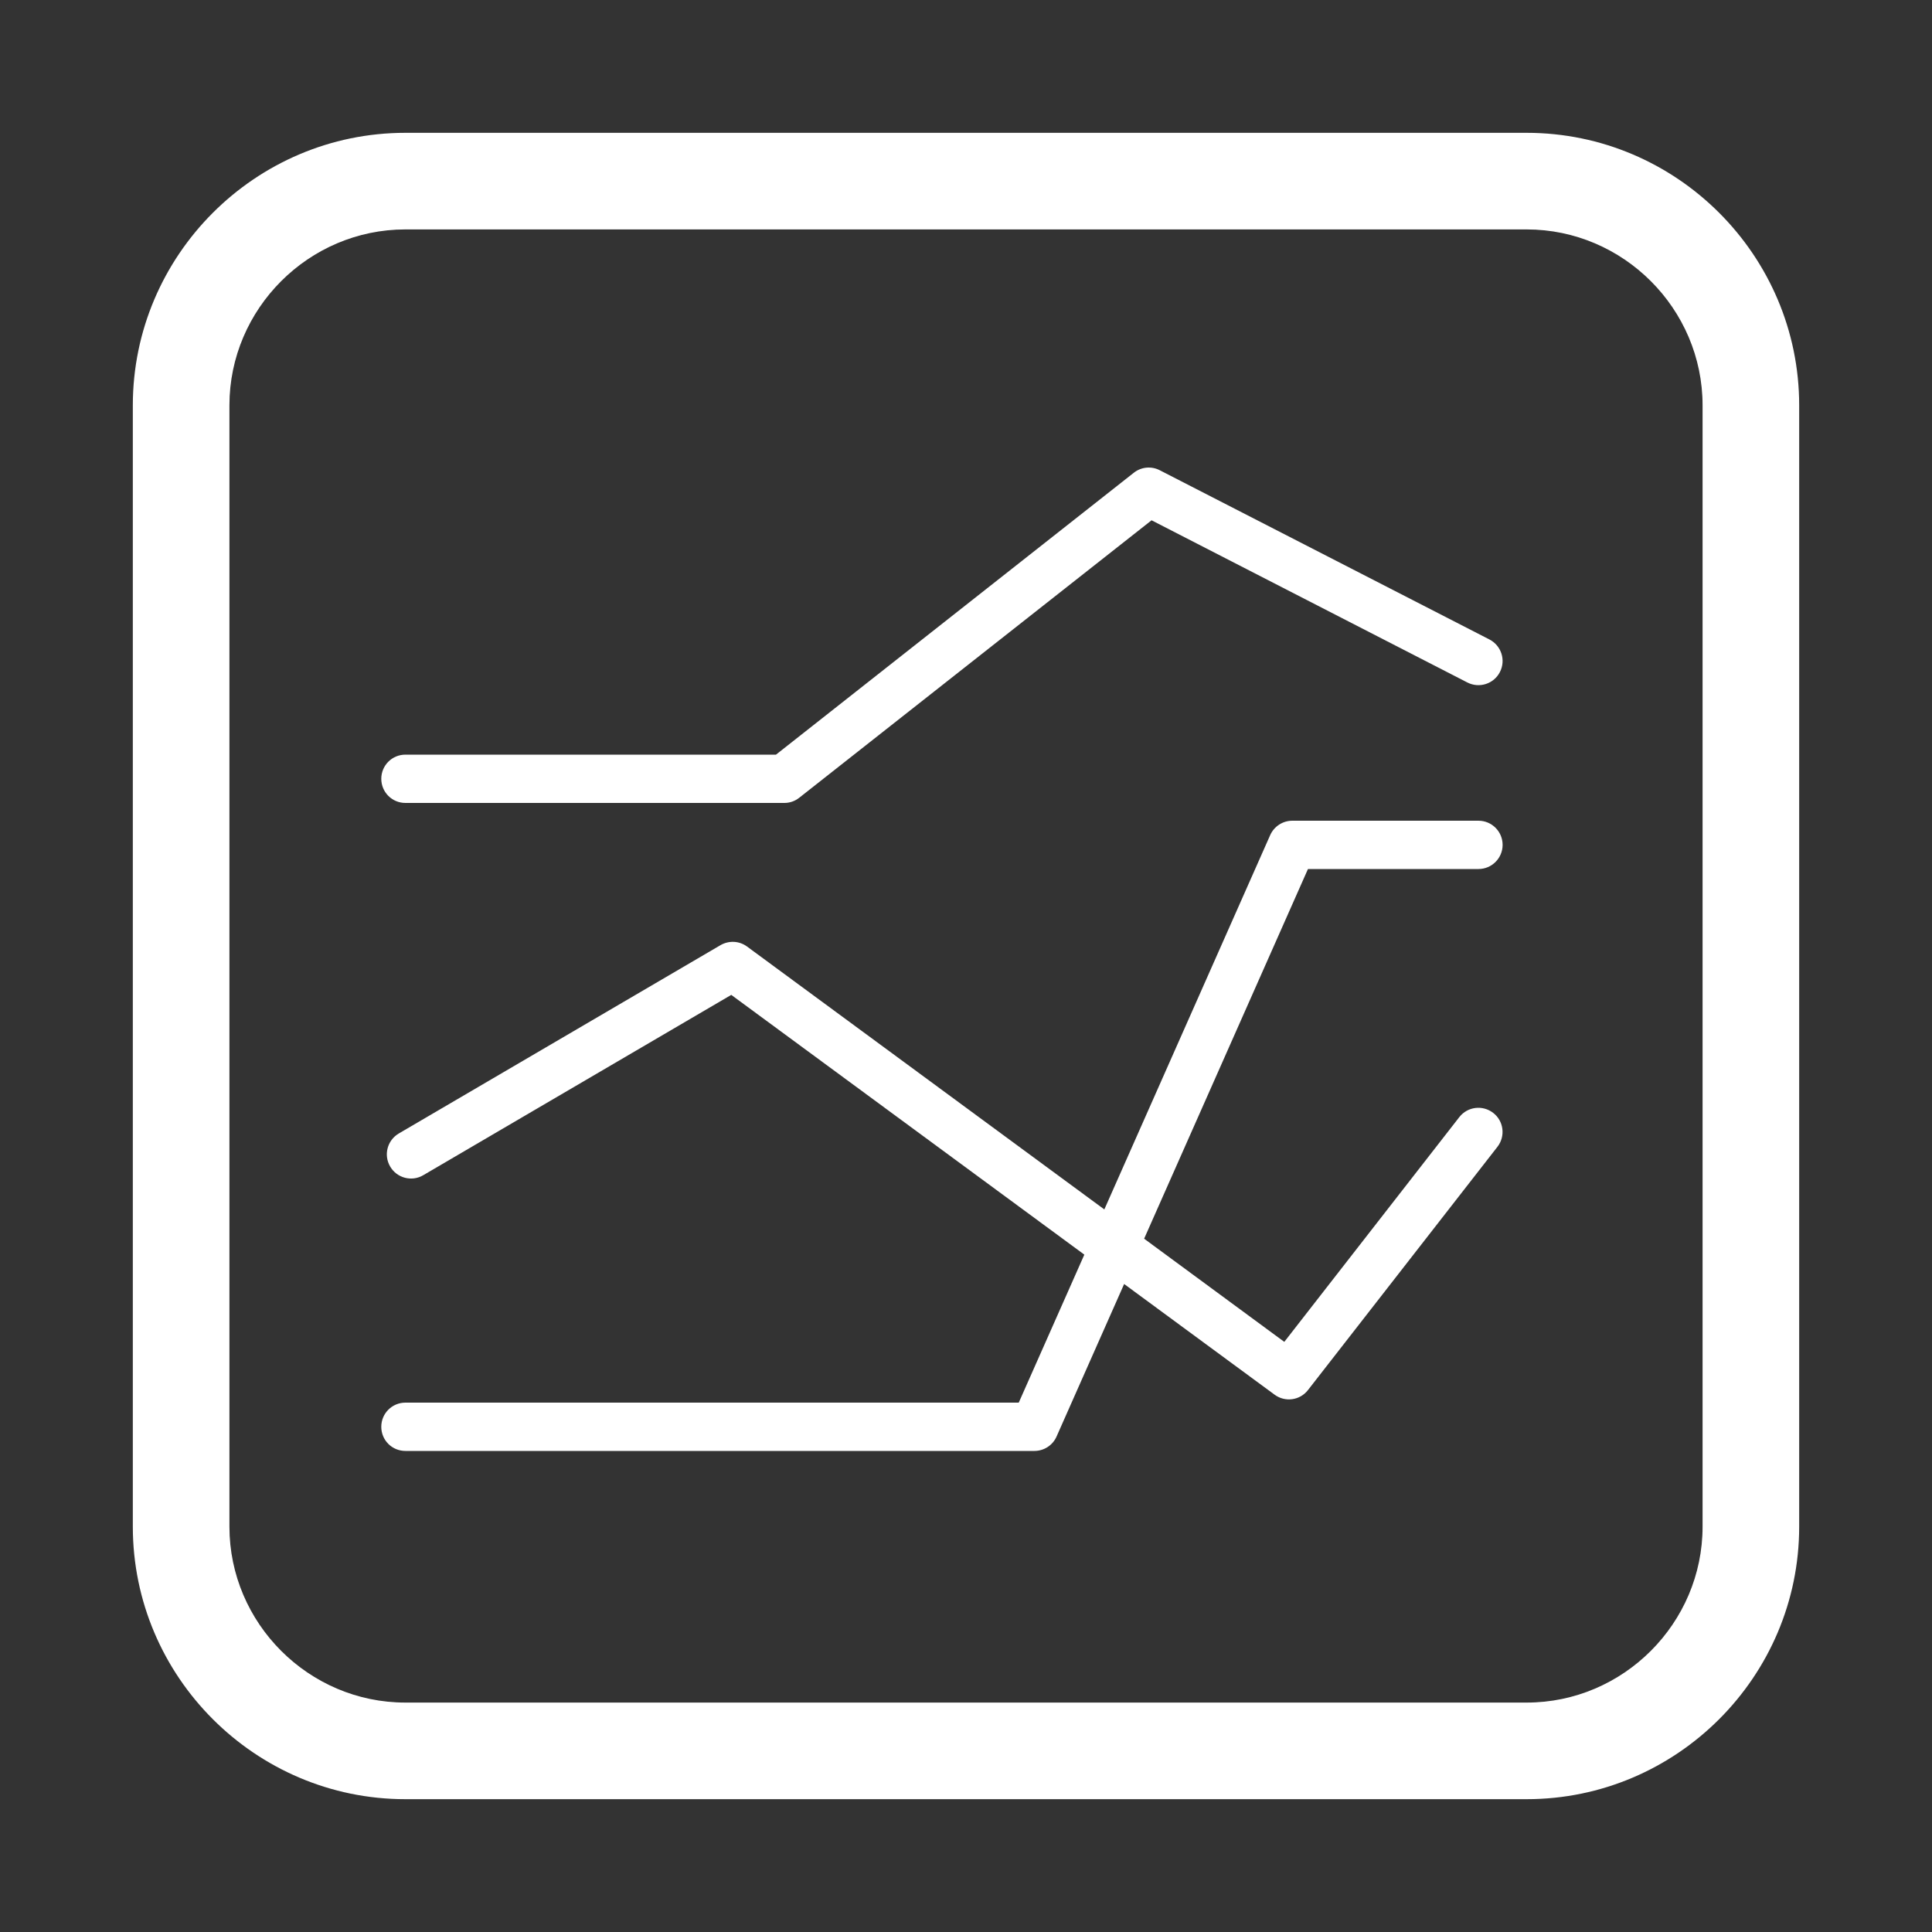 <svg width="20" height="20" viewBox="0 0 20 20" fill="none" xmlns="http://www.w3.org/2000/svg">
<rect x="0" y="0" width="20" height="20" fill="#333333" stroke="none"/>
<path d="M12.006 4.868C11.919 4.823 11.814 4.833 11.737 4.894L8.033 7.812H4.197C4.058 7.812 3.947 7.924 3.947 8.062C3.947 8.2 4.058 8.312 4.197 8.312H8.12C8.176 8.312 8.23 8.293 8.274 8.258L11.921 5.386L15.19 7.065C15.313 7.128 15.464 7.08 15.527 6.957C15.59 6.834 15.542 6.684 15.419 6.62L12.006 4.868Z" fill="white"/>
<path d="M7.734 9.799C7.653 9.739 7.546 9.734 7.459 9.784L4.128 11.734C4.009 11.804 3.969 11.957 4.039 12.076C4.108 12.195 4.262 12.236 4.381 12.166L7.57 10.299L11.225 12.988L10.546 14.52H4.197C4.058 14.52 3.947 14.632 3.947 14.77C3.947 14.909 4.058 15.02 4.197 15.02H10.708C10.807 15.02 10.897 14.962 10.937 14.872L11.637 13.292L13.195 14.438C13.304 14.518 13.457 14.497 13.54 14.39L15.502 11.871C15.586 11.762 15.567 11.605 15.458 11.521C15.349 11.436 15.192 11.455 15.107 11.564L13.295 13.891L11.844 12.823L13.54 8.996H15.305C15.443 8.996 15.555 8.884 15.555 8.746C15.555 8.608 15.443 8.496 15.305 8.496H13.378C13.279 8.496 13.189 8.555 13.149 8.645L11.432 12.52L7.734 9.799Z" fill="white"/>
<path fill-rule="evenodd" clip-rule="evenodd" d="M4.196 1.375C2.643 1.375 1.375 2.643 1.375 4.196V15.804C1.375 17.357 2.643 18.625 4.196 18.625H15.804C17.357 18.625 18.625 17.357 18.625 15.804V4.196C18.625 2.643 17.357 1.375 15.804 1.375H4.196ZM2.375 4.196C2.375 3.196 3.196 2.375 4.196 2.375H15.804C16.804 2.375 17.625 3.196 17.625 4.196V15.804C17.625 16.804 16.804 17.625 15.804 17.625H4.196C3.196 17.625 2.375 16.804 2.375 15.804V4.196Z" fill="white"/>
</svg>
